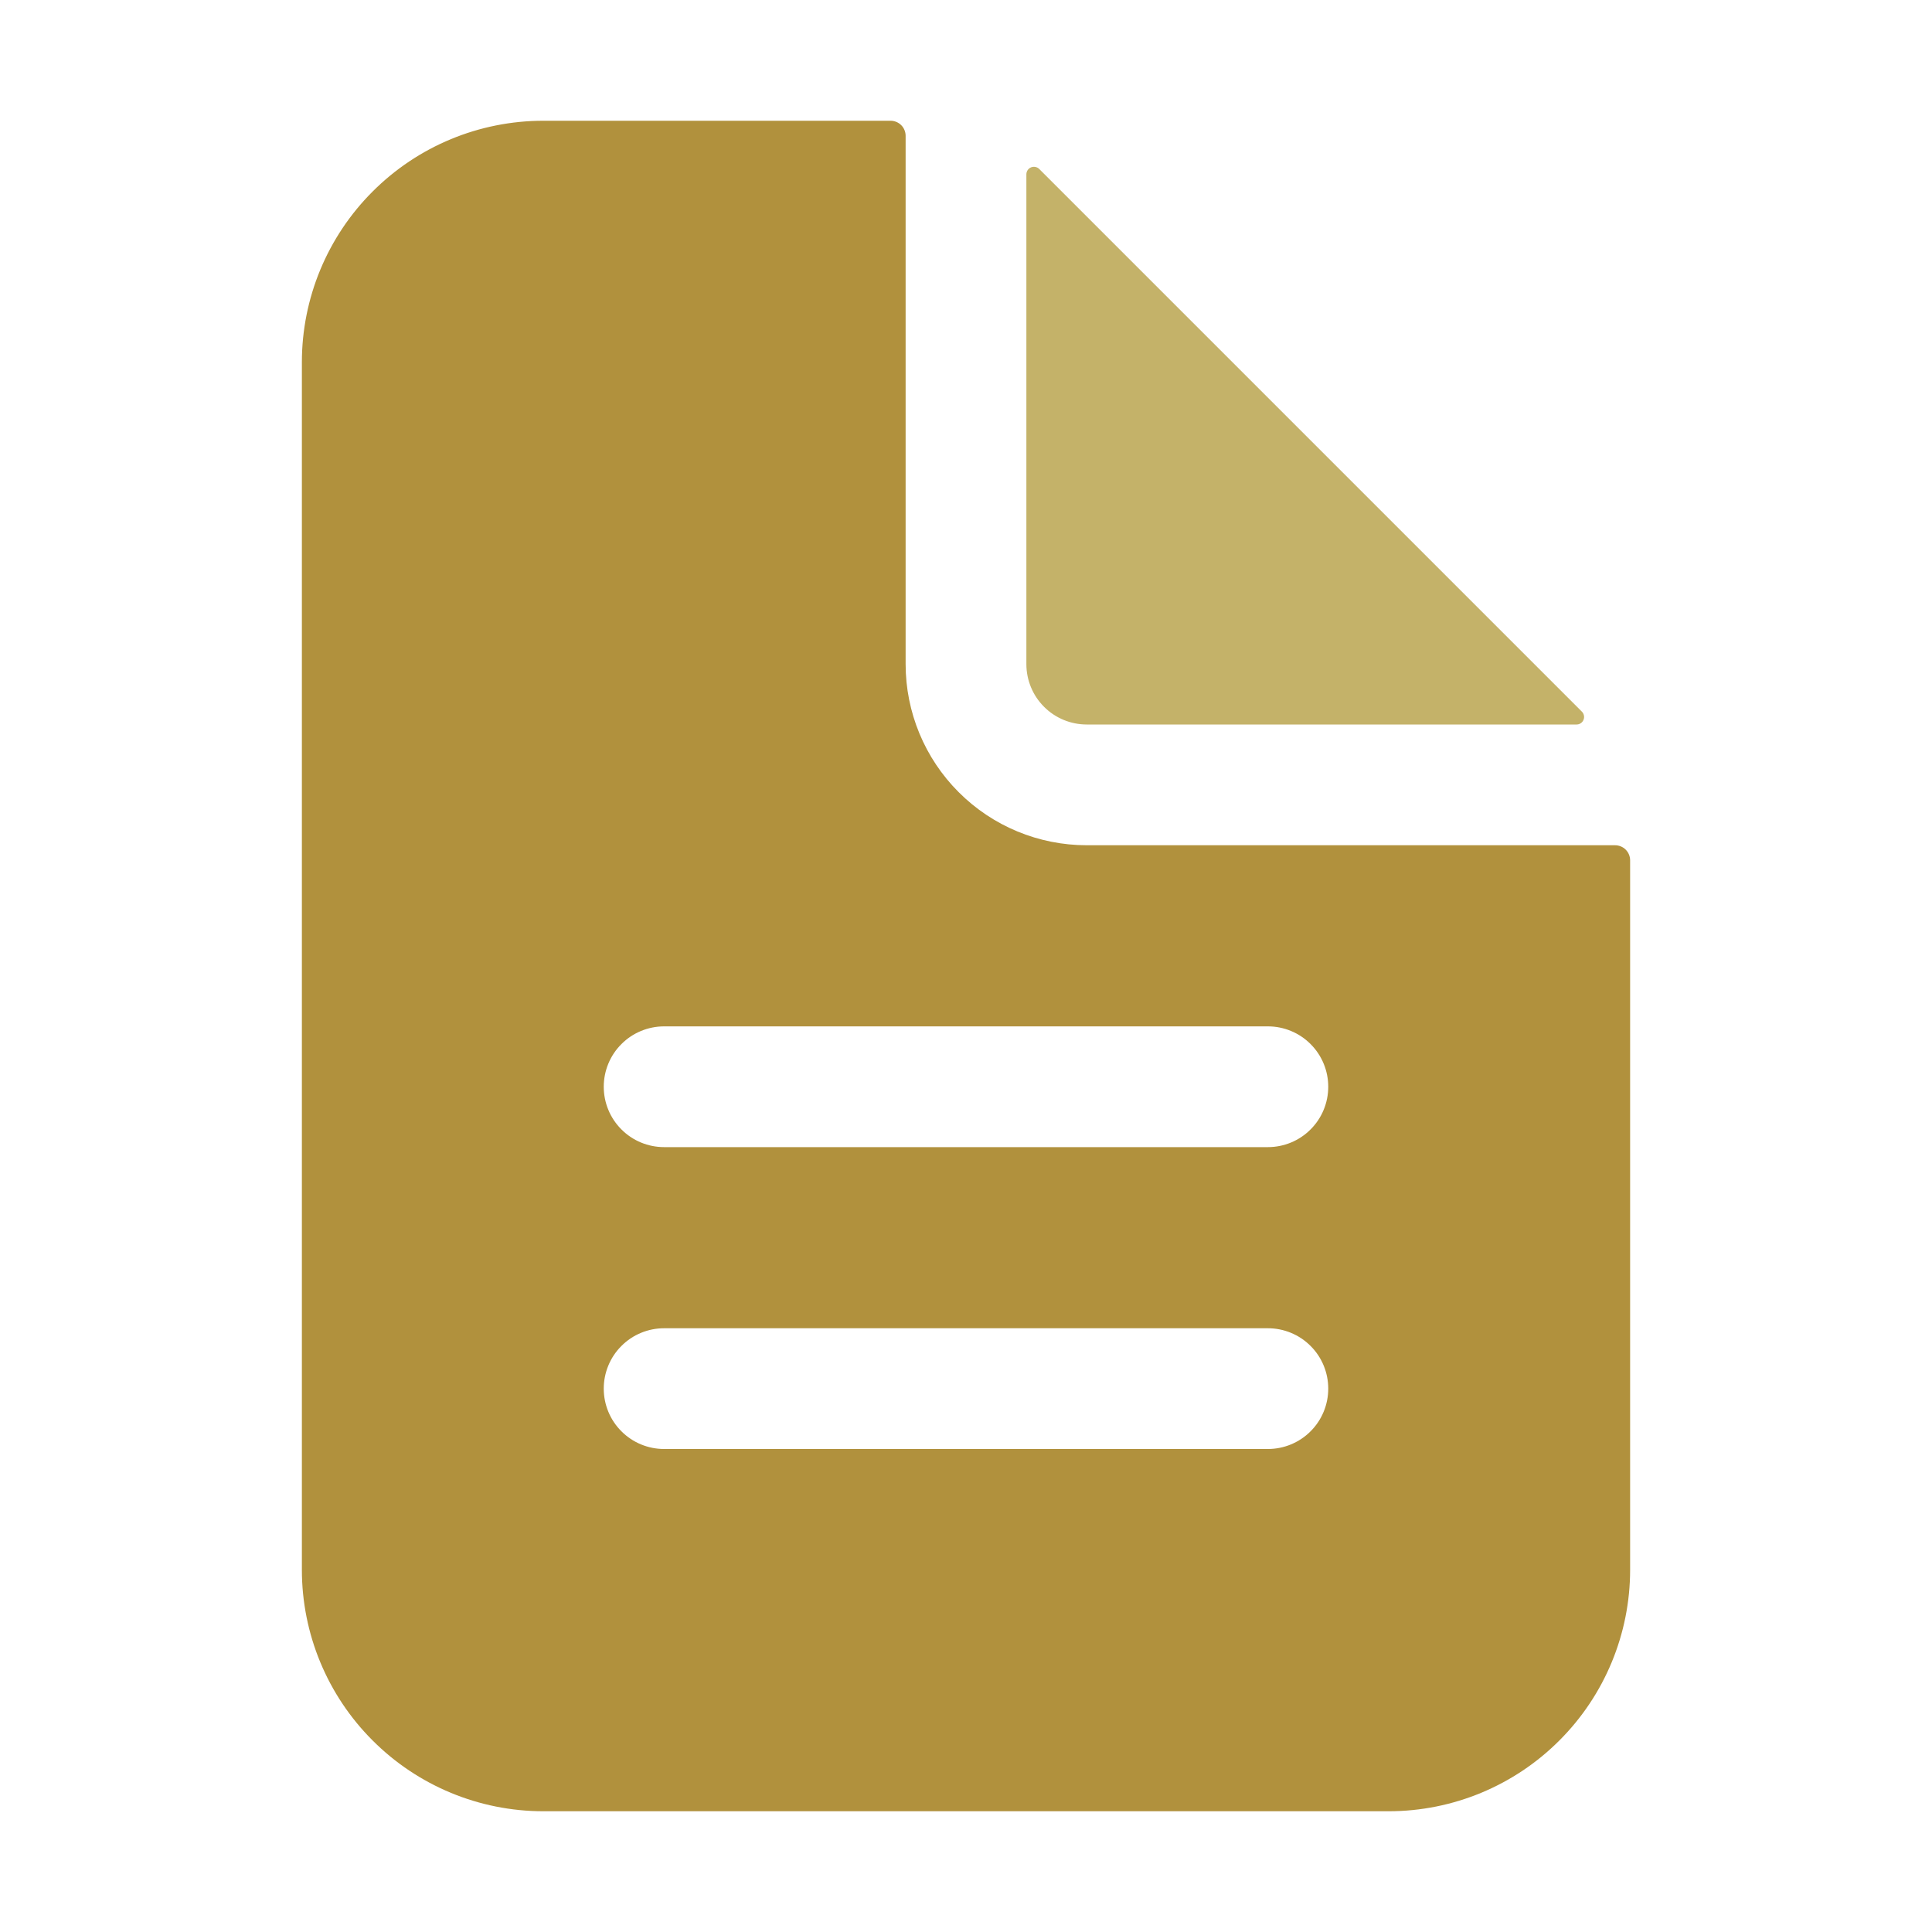 <svg width="32" height="32" viewBox="0 0 32 32" fill="none" xmlns="http://www.w3.org/2000/svg">
<path d="M26.75 14H18C17.204 14 16.441 13.684 15.879 13.121C15.316 12.559 15 11.796 15 11V2.25C15 2.184 14.974 2.12 14.927 2.073C14.88 2.026 14.816 2 14.75 2H9C7.939 2 6.922 2.421 6.172 3.172C5.421 3.922 5 4.939 5 6V26C5 27.061 5.421 28.078 6.172 28.828C6.922 29.579 7.939 30 9 30H23C24.061 30 25.078 29.579 25.828 28.828C26.579 28.078 27 27.061 27 26V14.25C27 14.184 26.974 14.12 26.927 14.073C26.88 14.026 26.816 14 26.75 14ZM21 24H11C10.735 24 10.48 23.895 10.293 23.707C10.105 23.52 10 23.265 10 23C10 22.735 10.105 22.48 10.293 22.293C10.48 22.105 10.735 22 11 22H21C21.265 22 21.52 22.105 21.707 22.293C21.895 22.48 22 22.735 22 23C22 23.265 21.895 23.52 21.707 23.707C21.52 23.895 21.265 24 21 24ZM21 19H11C10.735 19 10.48 18.895 10.293 18.707C10.105 18.52 10 18.265 10 18C10 17.735 10.105 17.48 10.293 17.293C10.48 17.105 10.735 17 11 17H21C21.265 17 21.52 17.105 21.707 17.293C21.895 17.48 22 17.735 22 18C22 18.265 21.895 18.52 21.707 18.707C21.52 18.895 21.265 19 21 19Z" fill="#B1913D"/>
<path d="M26.201 11.787L17.213 2.799C17.196 2.781 17.173 2.77 17.149 2.765C17.125 2.76 17.1 2.763 17.077 2.772C17.055 2.781 17.035 2.797 17.021 2.818C17.008 2.838 17 2.862 17 2.887V11C17 11.265 17.105 11.52 17.293 11.707C17.48 11.895 17.735 12 18 12H26.113C26.138 12 26.162 11.993 26.182 11.979C26.203 11.965 26.219 11.946 26.228 11.923C26.238 11.9 26.24 11.875 26.235 11.851C26.23 11.827 26.219 11.804 26.201 11.787Z" fill="#C4B269"/>
</svg>
